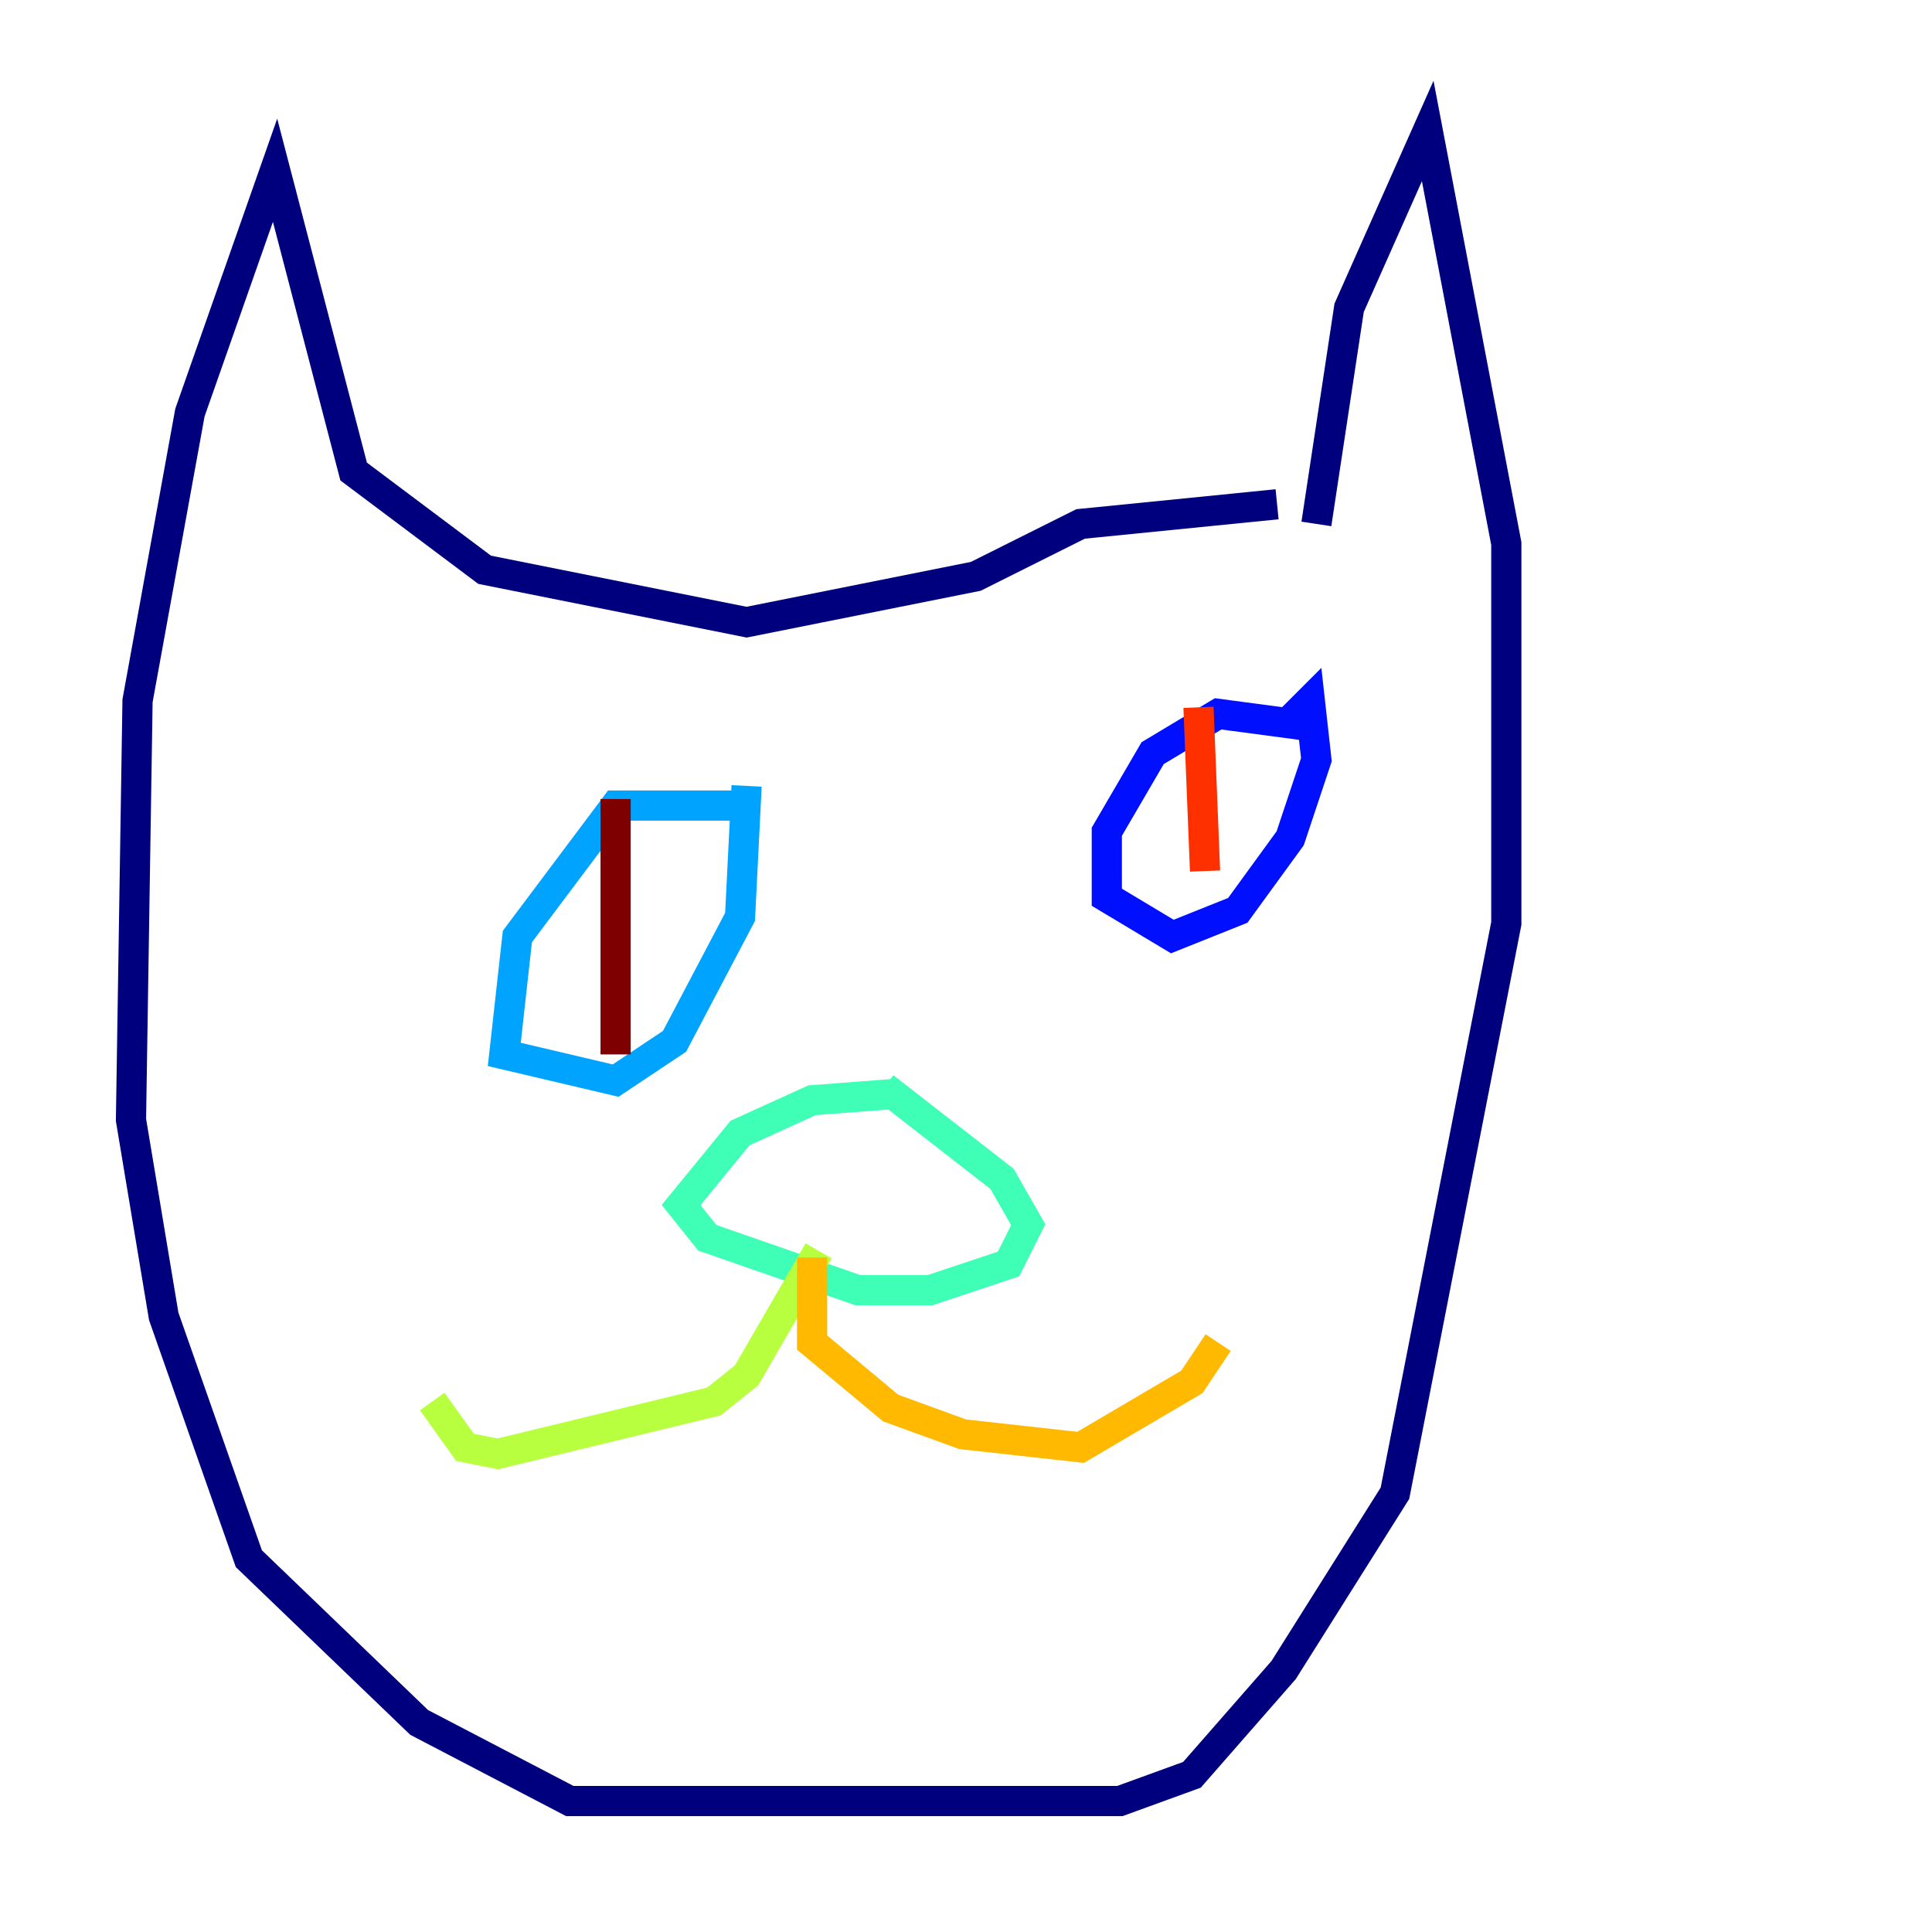 <?xml version="1.0" encoding="utf-8" ?>
<svg baseProfile="tiny" height="128" version="1.2" viewBox="0,0,128,128" width="128" xmlns="http://www.w3.org/2000/svg" xmlns:ev="http://www.w3.org/2001/xml-events" xmlns:xlink="http://www.w3.org/1999/xlink"><defs /><polyline fill="none" points="87.214,34.712 89.383,20.393 94.59,8.678 99.797,36.014 99.797,61.18 92.42,98.929 85.044,110.644 78.969,117.586 74.197,119.322 37.749,119.322 27.77,114.115 16.488,103.268 10.848,87.214 8.678,74.197 9.112,46.427 12.583,27.336 18.224,11.281 23.43,31.241 32.108,37.749 49.464,41.22 64.651,38.183 71.593,34.712 84.61,33.41" stroke="#00007f" stroke-width="2" /><polyline fill="none" points="87.214,48.163 80.705,47.295 76.366,49.898 73.329,55.105 73.329,59.444 77.668,62.047 82.007,60.312 85.478,55.539 87.214,50.332 86.78,46.427 85.478,47.729" stroke="#0010ff" stroke-width="2" /><polyline fill="none" points="50.332,53.37 40.786,53.37 34.278,62.047 33.41,69.858 40.786,71.593 44.691,68.99 49.031,60.746 49.464,52.068" stroke="#00a4ff" stroke-width="2" /><polyline fill="none" points="58.576,72.027 66.386,78.102 68.122,81.139 66.82,83.742 61.614,85.478 56.841,85.478 46.861,82.007 45.125,79.837 49.031,75.064 53.803,72.895 59.444,72.461" stroke="#3fffb7" stroke-width="2" /><polyline fill="none" points="54.237,82.875 49.464,91.119 47.295,92.854 32.976,96.325 30.807,95.891 28.637,92.854" stroke="#b7ff3f" stroke-width="2" /><polyline fill="none" points="53.803,83.308 53.803,88.949 59.01,93.288 63.783,95.024 71.593,95.891 78.969,91.552 80.705,88.949" stroke="#ffb900" stroke-width="2" /><polyline fill="none" points="79.403,46.861 79.837,57.709" stroke="#ff3000" stroke-width="2" /><polyline fill="none" points="40.786,52.936 40.786,69.858" stroke="#7f0000" stroke-width="2" /></svg>